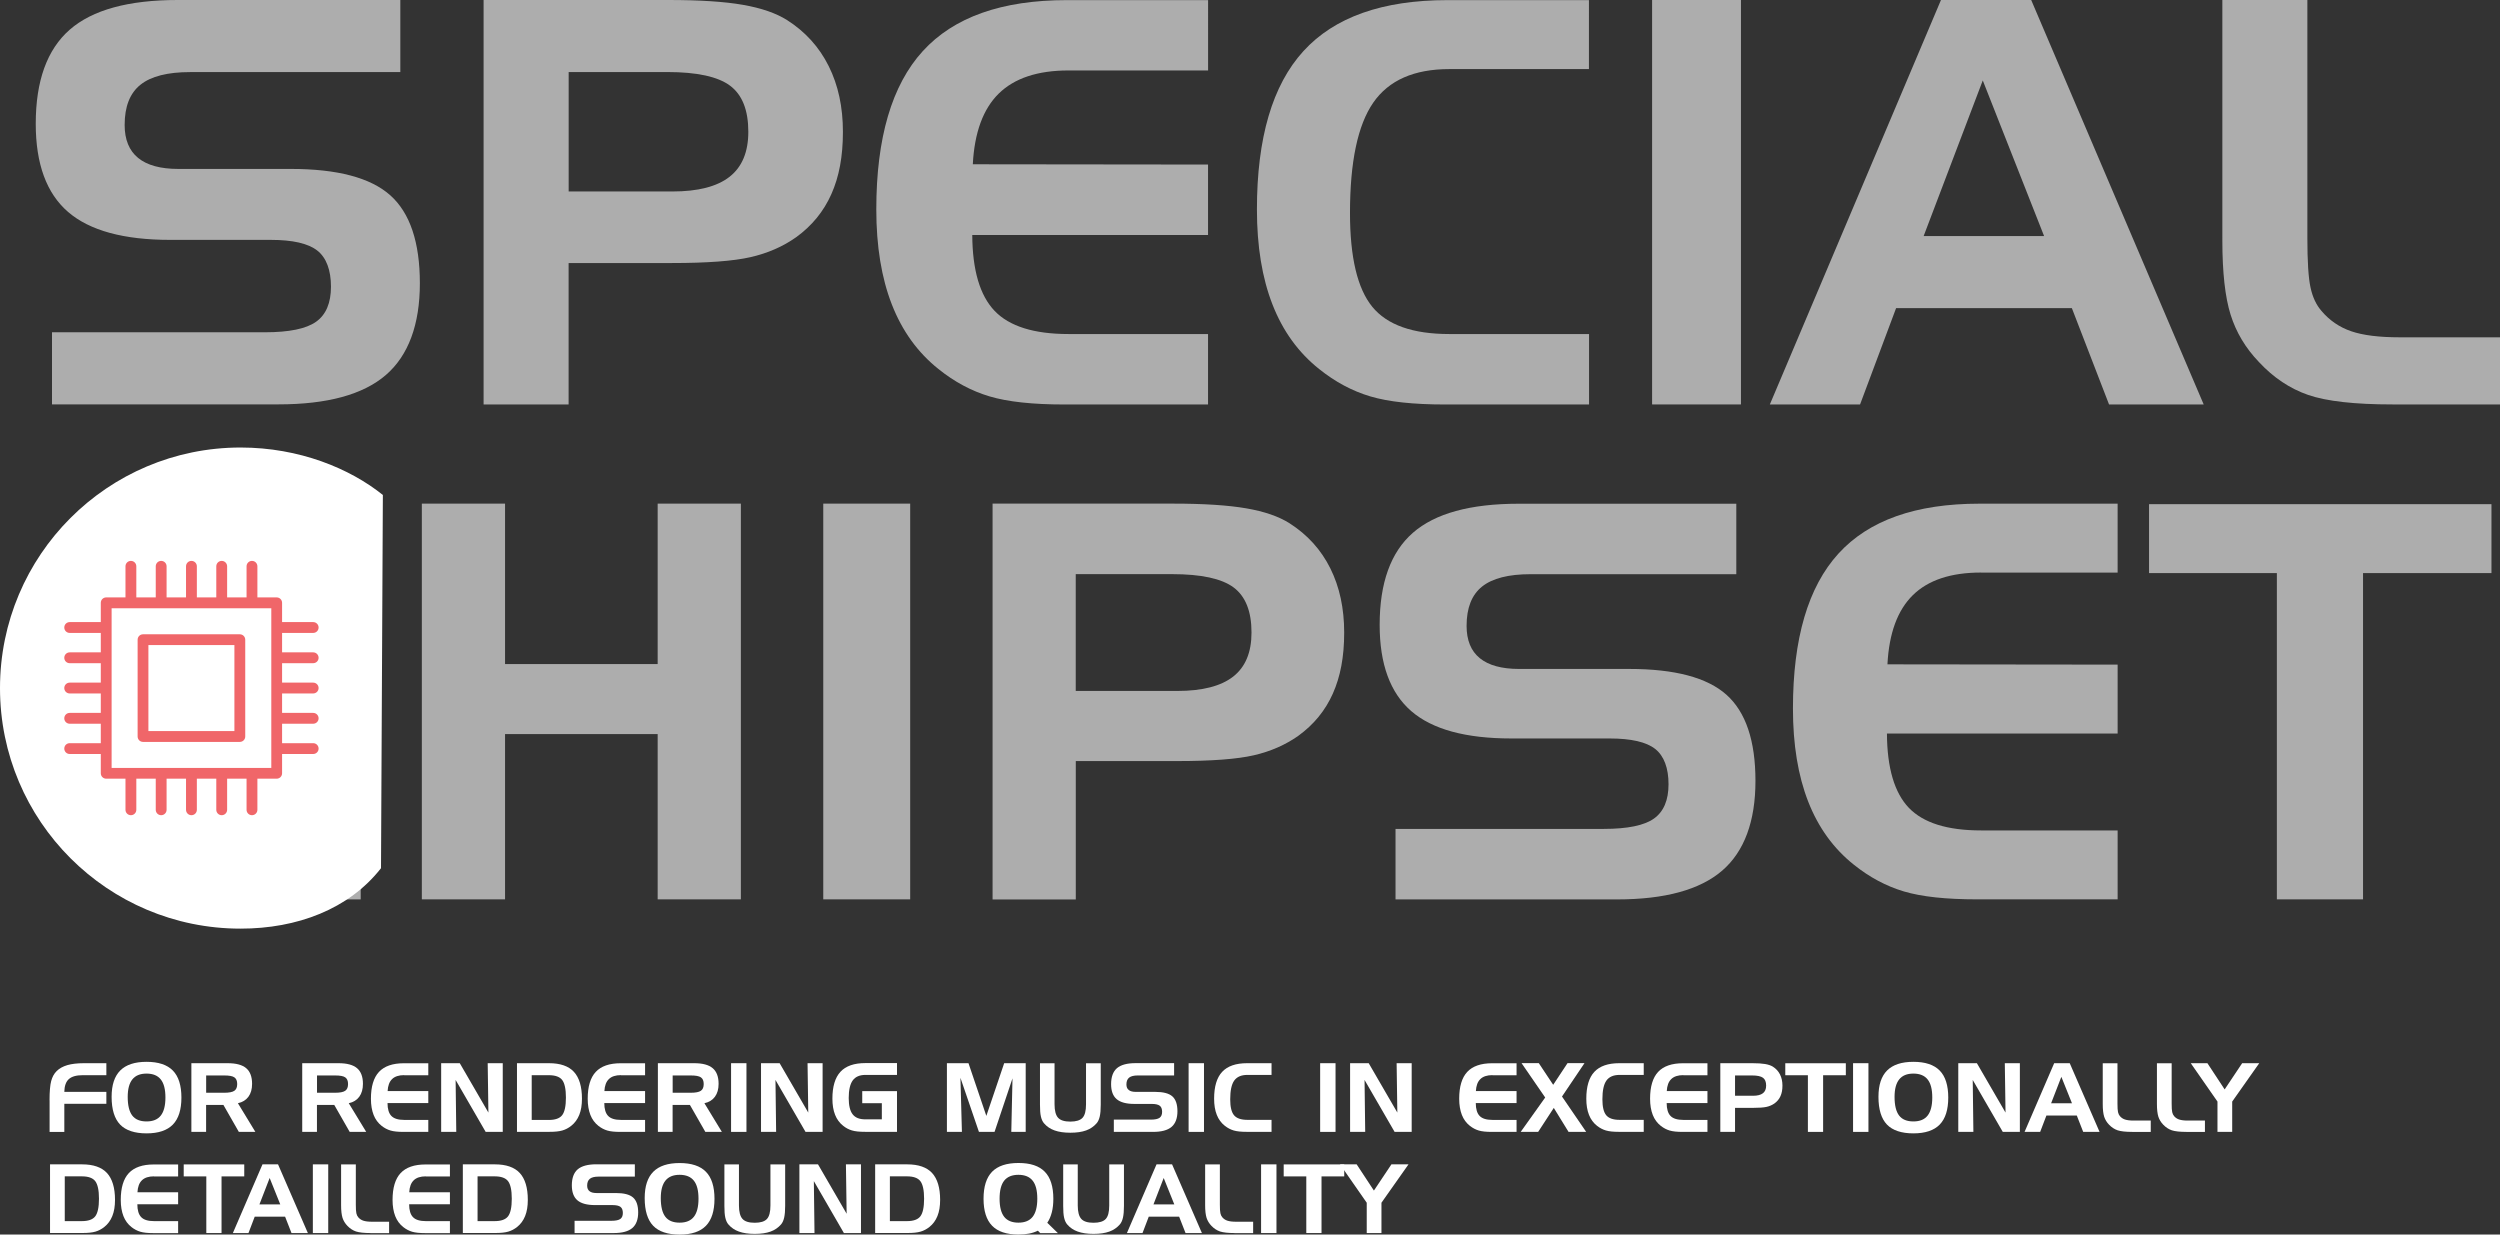 <?xml version="1.0" encoding="UTF-8"?>
<svg id="Layer_2" data-name="Layer 2" xmlns="http://www.w3.org/2000/svg" viewBox="0 0 456.69 225.52">
  <rect x="0" y="0" width="456.69" height="225.52" fill="#333333" stroke="none"/>
  <defs>
    <style>
      .cls-1 {
        fill: #f06669;
      }

      .cls-2 {
        fill: #fff;
      }

      .cls-3 {
        opacity: .6;
      }
    </style>
  </defs>
  <g id="Layer_1-2" data-name="Layer 1">
    <g>
      <g class="cls-3">
        <path class="cls-2" d="M73.12,13.17H34.73c-4.12,0-7.15,.77-9.07,2.31-1.93,1.54-2.89,3.99-2.89,7.34,0,2.68,.82,4.69,2.46,6.03,1.64,1.34,4.09,2.01,7.34,2.01h20.56c8.51,0,14.57,1.61,18.17,4.82,3.6,3.22,5.4,8.58,5.4,16.08s-2.08,13.19-6.23,16.76c-4.15,3.57-10.69,5.35-19.6,5.35H9.5v-13.17H48.4c4.42,0,7.54-.64,9.35-1.93,1.81-1.29,2.71-3.43,2.71-6.41s-.83-5.28-2.49-6.58c-1.66-1.31-4.5-1.96-8.52-1.96H31.11c-8.51,0-14.73-1.7-18.67-5.1-3.94-3.4-5.91-8.77-5.91-16.11,0-7.84,2.07-13.57,6.21-17.19C16.88,1.81,23.45,0,32.47,0h40.66V13.17Z"/>
        <path class="cls-2" d="M88.35,0h33.72c5.7,0,10.24,.29,13.62,.88,3.38,.59,6.08,1.52,8.09,2.79,3.35,2.14,5.89,4.95,7.61,8.42,1.73,3.47,2.59,7.46,2.59,11.99s-.7,8.22-2.11,11.38c-1.41,3.17-3.55,5.79-6.43,7.87-2.41,1.71-5.19,2.92-8.32,3.64s-7.93,1.08-14.4,1.08h-18.85v25.83h-15.53V0Zm33.52,13.17h-17.99v21.81h18.95c4.69,0,8.17-.9,10.45-2.69,2.28-1.79,3.42-4.53,3.42-8.22,0-3.95-1.11-6.76-3.34-8.42-2.23-1.66-6.06-2.49-11.48-2.49Z"/>
        <path class="cls-2" d="M195.18,12.87c-5.62,0-9.86,1.41-12.73,4.22-2.86,2.81-4.44,7.12-4.74,12.92l42.97,.05v12.87h-43.07c.03,6.43,1.4,11.06,4.09,13.87,2.69,2.81,7.19,4.22,13.48,4.22h25.5v12.87h-26.25c-5.79,0-10.35-.49-13.66-1.48-3.32-.99-6.43-2.66-9.34-5-3.78-3.02-6.62-6.94-8.51-11.79-1.89-4.84-2.84-10.63-2.84-17.36,0-13.07,2.83-22.71,8.49-28.92,5.66-6.21,14.43-9.32,26.32-9.32h25.8V12.87h-25.5Z"/>
        <path class="cls-2" d="M264.76,12.62c-6.43,0-11.07,2.04-13.9,6.13-2.83,4.09-4.25,10.8-4.25,20.15,0,8.11,1.36,13.82,4.07,17.14,2.71,3.32,7.4,4.98,14.07,4.98h25.53v12.87h-26.29c-5.8,0-10.35-.49-13.67-1.48-3.32-.99-6.43-2.66-9.35-5-3.79-3.02-6.63-6.94-8.52-11.79-1.89-4.84-2.84-10.63-2.84-17.36,0-13.07,2.83-22.71,8.49-28.92,5.66-6.21,14.44-9.32,26.33-9.32h25.83V12.62h-25.53Z"/>
        <path class="cls-2" d="M318.03,73.88h-16.23V0h16.23V73.88Z"/>
        <path class="cls-2" d="M354.57,0h16.48l31.51,73.88h-17.29l-6.79-17.59h-32.11l-6.58,17.59h-16.48L354.57,0Zm7.64,14.68l-10.81,28.45h22.01l-11.21-28.45Z"/>
        <path class="cls-2" d="M437.04,73.88c-6.9,0-12.03-.58-15.38-1.73-3.35-1.16-6.35-3.16-9-6.01-2.45-2.55-4.17-5.43-5.18-8.64-1.01-3.22-1.51-7.74-1.51-13.57V0h15.53V43.42c0,4.32,.19,7.36,.58,9.12,.38,1.76,1.05,3.17,1.99,4.25,1.47,1.74,3.28,2.98,5.43,3.72,2.14,.74,5.11,1.11,8.9,1.11h18.29v12.26h-19.65Z"/>
      </g>
      <g class="cls-3">
        <path class="cls-2" d="M40.92,104.35c-6.29,0-10.83,2-13.6,6-2.77,4-4.16,10.57-4.16,19.72,0,7.93,1.33,13.52,3.98,16.77,2.66,3.25,7.25,4.87,13.77,4.87h24.98v12.59h-25.72c-5.67,0-10.13-.48-13.38-1.45-3.25-.97-6.29-2.6-9.15-4.89-3.71-2.95-6.48-6.79-8.34-11.53-1.85-4.74-2.78-10.4-2.78-16.99,0-12.79,2.77-22.22,8.31-28.3,5.54-6.08,14.13-9.12,25.77-9.12h25.28v12.34h-24.98Z"/>
        <path class="cls-2" d="M92.26,92v29.31h27.88v-29.31h15.2v72.29h-15.2v-30.19h-27.88v30.19h-15.2V92h15.2Z"/>
        <path class="cls-2" d="M166.27,164.29h-15.88V92h15.88v72.29Z"/>
        <path class="cls-2" d="M181.32,92h33c5.57,0,10.02,.29,13.33,.86,3.31,.57,5.95,1.48,7.92,2.73,3.28,2.1,5.76,4.84,7.45,8.24,1.69,3.39,2.53,7.3,2.53,11.73s-.69,8.04-2.07,11.14-3.48,5.66-6.29,7.7c-2.36,1.67-5.07,2.86-8.14,3.57-3.07,.71-7.76,1.06-14.09,1.06h-18.44v25.28h-15.2V92Zm32.8,12.88h-17.61v21.34h18.54c4.59,0,8-.88,10.23-2.63,2.23-1.75,3.34-4.43,3.34-8.04,0-3.87-1.09-6.61-3.27-8.24-2.18-1.62-5.93-2.43-11.24-2.43Z"/>
        <path class="cls-2" d="M317.19,104.89h-37.57c-4.03,0-6.99,.75-8.88,2.26-1.89,1.51-2.83,3.9-2.83,7.18,0,2.62,.8,4.59,2.41,5.9,1.61,1.31,4,1.97,7.18,1.97h20.11c8.33,0,14.25,1.57,17.78,4.72,3.52,3.15,5.29,8.39,5.29,15.74s-2.03,12.91-6.1,16.4c-4.07,3.49-10.46,5.24-19.18,5.24h-40.47v-12.88h38.06c4.33,0,7.38-.63,9.15-1.89,1.77-1.26,2.66-3.35,2.66-6.27s-.81-5.16-2.43-6.44c-1.62-1.28-4.4-1.92-8.34-1.92h-17.95c-8.33,0-14.42-1.66-18.27-4.99-3.85-3.33-5.78-8.58-5.78-15.76,0-7.67,2.02-13.28,6.07-16.82,4.05-3.54,10.48-5.31,19.3-5.31h39.78v12.88Z"/>
        <path class="cls-2" d="M361.88,104.59c-5.5,0-9.65,1.38-12.45,4.13-2.8,2.75-4.35,6.97-4.64,12.64l42.05,.05v12.59h-42.14c.03,6.29,1.37,10.82,4,13.57,2.64,2.75,7.03,4.13,13.19,4.13h24.95v12.59h-25.69c-5.67,0-10.12-.48-13.37-1.45-3.24-.97-6.29-2.6-9.14-4.89-3.7-2.95-6.48-6.79-8.33-11.53-1.85-4.74-2.78-10.4-2.78-16.99,0-12.79,2.77-22.22,8.31-28.3,5.54-6.08,14.12-9.12,25.75-9.12h25.25v12.59h-24.95Z"/>
        <path class="cls-2" d="M415.94,104.69h-23.36v-12.59h62.55v12.59h-23.46v59.6h-15.74v-59.6Z"/>
      </g>
      <g>
        <path class="cls-2" d="M9.05,201c0-1.6,.1-2.77,.3-3.52,.2-.75,.53-1.36,1.01-1.83,.49-.48,1.14-.84,1.95-1.08,.81-.23,1.82-.35,3.03-.35h4.09v2.19h-4.32c-1.16,0-2.01,.24-2.54,.72-.53,.48-.8,1.26-.82,2.33h7.68v2.18h-7.68v5.14h-2.69v-5.77Z"/>
        <path class="cls-2" d="M20.39,200.36c0-2.16,.53-3.76,1.58-4.81s2.65-1.58,4.8-1.58,3.77,.53,4.81,1.6c1.04,1.06,1.56,2.71,1.56,4.93s-.52,3.86-1.56,4.93c-1.04,1.07-2.64,1.61-4.81,1.61s-3.8-.54-4.83-1.61c-1.03-1.08-1.55-2.76-1.55-5.05Zm6.37-4.24c-1.15,0-2.01,.35-2.58,1.06-.57,.71-.85,1.77-.85,3.2,0,1.55,.28,2.68,.83,3.4,.55,.72,1.42,1.08,2.61,1.08s2.04-.36,2.6-1.07c.56-.71,.85-1.81,.85-3.3s-.28-2.59-.85-3.3c-.56-.71-1.43-1.07-2.6-1.07Z"/>
        <path class="cls-2" d="M34.97,194.22h6.61c1.54,0,2.67,.3,3.39,.91,.72,.61,1.08,1.56,1.08,2.86,0,.96-.22,1.75-.67,2.36s-1.08,1-1.92,1.18l3.19,5.24h-3.02l-2.82-4.93h-3.16v4.93h-2.69v-12.55Zm5.98,2.24h-3.29v3.16h3.29c.89,0,1.51-.12,1.86-.36s.52-.65,.52-1.23-.17-.98-.51-1.22c-.34-.24-.96-.35-1.87-.35Z"/>
        <path class="cls-2" d="M55.22,194.22h6.61c1.54,0,2.67,.3,3.39,.91,.72,.61,1.08,1.56,1.08,2.86,0,.96-.22,1.75-.67,2.36s-1.08,1-1.92,1.18l3.19,5.24h-3.02l-2.82-4.93h-3.16v4.93h-2.69v-12.55Zm5.98,2.24h-3.29v3.16h3.29c.89,0,1.51-.12,1.86-.36s.52-.65,.52-1.23-.17-.98-.51-1.22c-.34-.24-.96-.35-1.87-.35Z"/>
        <path class="cls-2" d="M73.83,196.4c-.97,0-1.71,.24-2.2,.72-.5,.48-.77,1.21-.82,2.19h7.43v2.19h-7.45c0,1.09,.24,1.88,.71,2.36,.47,.48,1.24,.72,2.33,.72h4.41v2.19h-4.54c-1,0-1.79-.08-2.36-.25s-1.11-.45-1.62-.85c-.65-.51-1.15-1.18-1.47-2s-.49-1.81-.49-2.95c0-2.22,.49-3.86,1.47-4.91s2.5-1.58,4.55-1.58h4.46v2.19h-4.41Z"/>
        <path class="cls-2" d="M80.59,194.22h3.4l5.23,9.02-.13-9.02h2.75v12.55h-3.12l-5.49-9.49,.12,9.49h-2.76v-12.55Z"/>
        <path class="cls-2" d="M94.44,194.22h5.85c2.06,0,3.58,.53,4.55,1.58s1.47,2.69,1.47,4.91c0,1.14-.16,2.13-.49,2.95-.33,.82-.82,1.49-1.47,2-.5,.4-1.04,.68-1.62,.85s-1.36,.25-2.36,.25h-5.93v-12.55Zm5.8,2.19h-3.11v8.18h3.11c1.19,0,2.01-.29,2.46-.88,.45-.59,.68-1.66,.68-3.21s-.23-2.62-.68-3.21c-.45-.59-1.27-.88-2.46-.88Z"/>
        <path class="cls-2" d="M113.43,196.4c-.97,0-1.71,.24-2.2,.72-.5,.48-.77,1.21-.82,2.19h7.43v2.19h-7.45c0,1.09,.24,1.88,.71,2.36,.47,.48,1.24,.72,2.33,.72h4.41v2.19h-4.54c-1,0-1.79-.08-2.36-.25s-1.11-.45-1.62-.85c-.65-.51-1.15-1.18-1.47-2s-.49-1.81-.49-2.95c0-2.22,.49-3.86,1.47-4.91s2.5-1.58,4.55-1.58h4.46v2.19h-4.41Z"/>
        <path class="cls-2" d="M120.19,194.22h6.61c1.54,0,2.67,.3,3.39,.91,.72,.61,1.08,1.56,1.08,2.86,0,.96-.22,1.75-.67,2.36s-1.08,1-1.92,1.18l3.19,5.24h-3.02l-2.82-4.93h-3.16v4.93h-2.69v-12.55Zm5.98,2.24h-3.29v3.16h3.29c.89,0,1.51-.12,1.86-.36s.52-.65,.52-1.23-.17-.98-.51-1.22c-.34-.24-.96-.35-1.87-.35Z"/>
        <path class="cls-2" d="M136.36,206.77h-2.81v-12.55h2.81v12.55Z"/>
        <path class="cls-2" d="M139.02,194.22h3.4l5.23,9.02-.13-9.02h2.75v12.55h-3.12l-5.49-9.49,.12,9.49h-2.76v-12.55Z"/>
        <path class="cls-2" d="M157.51,201.54v-2.22h6.35v7.44h-5.78c-1.07,0-1.88-.08-2.46-.26-.57-.17-1.11-.45-1.6-.85-.65-.51-1.15-1.18-1.47-2-.33-.82-.49-1.81-.49-2.95,0-2.21,.49-3.85,1.47-4.91s2.5-1.59,4.55-1.59h5.78v2.16h-5.78c-1.05,0-1.82,.34-2.31,1.01-.48,.67-.73,1.74-.73,3.21,0,1.37,.24,2.37,.72,2.98,.48,.62,1.25,.92,2.31,.92h3.02v-2.95h-3.6Z"/>
        <path class="cls-2" d="M172.97,194.22h3.95l3.26,9.63,3.26-9.63h3.93v12.55h-2.63l.22-9.78-3.28,9.78h-2.85l-3.38-9.88,.27,9.88h-2.74v-12.55Z"/>
        <path class="cls-2" d="M192.64,194.22v7.51c0,1.17,.22,1.99,.65,2.46s1.17,.7,2.23,.7,1.8-.23,2.23-.69,.64-1.28,.64-2.46v-7.51h2.69v7.58c0,.89-.06,1.6-.18,2.13s-.31,.95-.57,1.25c-.51,.59-1.15,1.03-1.92,1.31-.77,.28-1.73,.42-2.88,.42s-2.11-.14-2.89-.42c-.78-.28-1.42-.71-1.93-1.31-.26-.3-.44-.71-.56-1.22-.12-.51-.17-1.23-.17-2.16v-7.58h2.68Z"/>
        <path class="cls-2" d="M214.48,196.46h-6.64c-.71,0-1.24,.13-1.57,.39-.33,.26-.5,.68-.5,1.25,0,.46,.14,.8,.43,1.02,.28,.23,.71,.34,1.27,.34h3.55c1.47,0,2.52,.27,3.14,.82,.62,.55,.93,1.46,.93,2.73s-.36,2.24-1.08,2.85c-.72,.61-1.85,.91-3.39,.91h-7.15v-2.24h6.73c.76,0,1.3-.11,1.62-.33,.31-.22,.47-.58,.47-1.09s-.14-.9-.43-1.12c-.29-.22-.78-.33-1.47-.33h-3.17c-1.47,0-2.55-.29-3.23-.87-.68-.58-1.02-1.49-1.02-2.74,0-1.33,.36-2.3,1.07-2.92,.72-.61,1.85-.92,3.41-.92h7.03v2.24Z"/>
        <path class="cls-2" d="M219.94,206.77h-2.81v-12.55h2.81v12.55Z"/>
        <path class="cls-2" d="M227.86,196.36c-1.11,0-1.91,.35-2.4,1.04s-.73,1.83-.73,3.42c0,1.38,.23,2.35,.7,2.91s1.28,.84,2.43,.84h4.42v2.19h-4.55c-1,0-1.79-.08-2.36-.25-.57-.17-1.11-.45-1.62-.85-.65-.51-1.15-1.18-1.47-2-.33-.82-.49-1.81-.49-2.95,0-2.22,.49-3.86,1.47-4.91s2.5-1.58,4.55-1.58h4.47v2.14h-4.42Z"/>
        <path class="cls-2" d="M243.97,206.77h-2.81v-12.55h2.81v12.55Z"/>
        <path class="cls-2" d="M246.63,194.22h3.4l5.23,9.02-.13-9.02h2.75v12.55h-3.12l-5.49-9.49,.12,9.49h-2.76v-12.55Z"/>
        <path class="cls-2" d="M272.63,196.4c-.97,0-1.71,.24-2.2,.72-.5,.48-.77,1.21-.82,2.19h7.43v2.19h-7.45c0,1.09,.24,1.88,.71,2.36,.47,.48,1.24,.72,2.33,.72h4.41v2.19h-4.54c-1,0-1.79-.08-2.36-.25s-1.11-.45-1.62-.85c-.65-.51-1.15-1.18-1.47-2s-.49-1.81-.49-2.95c0-2.22,.49-3.86,1.47-4.91s2.5-1.58,4.55-1.58h4.46v2.19h-4.41Z"/>
        <path class="cls-2" d="M282.27,200.49l-4.32-6.28h3.15l2.63,3.96,2.62-3.96h3.1l-4.11,6.1,4.41,6.45h-3.22l-2.69-4.37-2.85,4.37h-3.19l4.47-6.27Z"/>
        <path class="cls-2" d="M295.85,196.36c-1.11,0-1.91,.35-2.4,1.04s-.73,1.83-.73,3.42c0,1.38,.23,2.35,.7,2.91s1.28,.84,2.43,.84h4.42v2.19h-4.55c-1,0-1.79-.08-2.36-.25-.57-.17-1.11-.45-1.62-.85-.65-.51-1.15-1.18-1.47-2-.33-.82-.49-1.81-.49-2.95,0-2.22,.49-3.86,1.47-4.91s2.5-1.58,4.55-1.58h4.47v2.14h-4.42Z"/>
        <path class="cls-2" d="M307.5,196.4c-.97,0-1.71,.24-2.2,.72-.5,.48-.77,1.21-.82,2.19h7.43v2.19h-7.45c0,1.09,.24,1.88,.71,2.36,.47,.48,1.24,.72,2.33,.72h4.41v2.19h-4.54c-1,0-1.79-.08-2.36-.25s-1.11-.45-1.62-.85c-.65-.51-1.15-1.18-1.47-2s-.49-1.81-.49-2.95c0-2.22,.49-3.86,1.47-4.91s2.5-1.58,4.55-1.58h4.46v2.19h-4.41Z"/>
        <path class="cls-2" d="M314.26,194.22h5.83c.98,0,1.77,.05,2.35,.15,.59,.1,1.05,.26,1.4,.47,.58,.36,1.02,.84,1.32,1.43,.3,.59,.45,1.27,.45,2.04s-.12,1.4-.36,1.93c-.24,.54-.61,.98-1.11,1.34-.42,.29-.9,.5-1.44,.62-.54,.12-1.37,.18-2.49,.18h-3.26v4.39h-2.69v-12.55Zm5.8,2.24h-3.11v3.71h3.28c.81,0,1.41-.15,1.81-.46s.59-.77,.59-1.4c0-.67-.19-1.15-.58-1.43-.39-.28-1.05-.42-1.99-.42Z"/>
        <path class="cls-2" d="M330.26,196.42h-4.13v-2.19h11.06v2.19h-4.15v10.35h-2.78v-10.35Z"/>
        <path class="cls-2" d="M341.32,206.77h-2.81v-12.55h2.81v12.55Z"/>
        <path class="cls-2" d="M343.15,200.36c0-2.16,.53-3.76,1.58-4.81s2.65-1.58,4.8-1.58,3.77,.53,4.81,1.6c1.04,1.06,1.56,2.71,1.56,4.93s-.52,3.86-1.56,4.93c-1.04,1.07-2.64,1.61-4.81,1.61s-3.8-.54-4.83-1.61c-1.03-1.08-1.55-2.76-1.55-5.05Zm6.37-4.24c-1.15,0-2.01,.35-2.58,1.06-.57,.71-.85,1.77-.85,3.2,0,1.55,.28,2.68,.83,3.4,.55,.72,1.42,1.08,2.61,1.08s2.04-.36,2.6-1.07c.56-.71,.85-1.81,.85-3.3s-.28-2.59-.85-3.3c-.56-.71-1.43-1.07-2.6-1.07Z"/>
        <path class="cls-2" d="M357.73,194.22h3.4l5.23,9.02-.13-9.02h2.75v12.55h-3.12l-5.49-9.49,.12,9.49h-2.76v-12.55Z"/>
        <path class="cls-2" d="M375.24,194.22h2.85l5.45,12.55h-2.99l-1.17-2.99h-5.55l-1.14,2.99h-2.85l5.41-12.55Zm1.32,2.49l-1.87,4.83h3.81l-1.94-4.83Z"/>
        <path class="cls-2" d="M389.5,206.77c-1.19,0-2.08-.1-2.66-.29-.58-.2-1.1-.54-1.56-1.02-.42-.43-.72-.92-.9-1.47-.17-.55-.26-1.31-.26-2.3v-7.46h2.69v7.38c0,.73,.03,1.25,.1,1.55s.18,.54,.34,.72c.25,.3,.57,.51,.94,.63,.37,.12,.88,.19,1.54,.19h3.16v2.08h-3.4Z"/>
        <path class="cls-2" d="M399.4,206.77c-1.19,0-2.08-.1-2.66-.29-.58-.2-1.1-.54-1.56-1.02-.42-.43-.72-.92-.9-1.47-.17-.55-.26-1.31-.26-2.3v-7.46h2.69v7.38c0,.73,.03,1.25,.1,1.55s.18,.54,.34,.72c.25,.3,.57,.51,.94,.63,.37,.12,.88,.19,1.54,.19h3.16v2.08h-3.4Z"/>
        <path class="cls-2" d="M400.22,194.22h3.02l3.15,4.79,3.2-4.79h3.12l-4.94,7.01v5.54h-2.69v-5.54l-4.88-7.01Z"/>
        <path class="cls-2" d="M9.14,212.7h5.85c2.06,0,3.58,.53,4.55,1.58s1.47,2.69,1.47,4.91c0,1.14-.16,2.13-.49,2.95-.33,.82-.82,1.49-1.47,2-.5,.4-1.04,.68-1.62,.85s-1.36,.25-2.36,.25h-5.93v-12.55Zm5.8,2.19h-3.11v8.18h3.11c1.19,0,2.01-.29,2.46-.88,.45-.59,.68-1.66,.68-3.21s-.23-2.62-.68-3.21c-.45-.59-1.27-.88-2.46-.88Z"/>
        <path class="cls-2" d="M28.13,214.89c-.97,0-1.71,.24-2.2,.72-.5,.48-.77,1.21-.82,2.19h7.43v2.19h-7.45c0,1.09,.24,1.88,.71,2.36,.47,.48,1.24,.72,2.33,.72h4.41v2.19h-4.54c-1,0-1.79-.08-2.36-.25s-1.11-.45-1.62-.85c-.65-.51-1.15-1.18-1.47-2s-.49-1.81-.49-2.95c0-2.22,.49-3.86,1.47-4.91s2.5-1.58,4.55-1.58h4.46v2.19h-4.41Z"/>
        <path class="cls-2" d="M37.69,214.9h-4.13v-2.19h11.06v2.19h-4.15v10.35h-2.78v-10.35Z"/>
        <path class="cls-2" d="M47.94,212.7h2.85l5.45,12.55h-2.99l-1.17-2.99h-5.55l-1.14,2.99h-2.85l5.41-12.55Zm1.32,2.49l-1.87,4.83h3.81l-1.94-4.83Z"/>
        <path class="cls-2" d="M59.96,225.25h-2.81v-12.55h2.81v12.55Z"/>
        <path class="cls-2" d="M67.69,225.25c-1.19,0-2.08-.1-2.66-.29-.58-.2-1.1-.54-1.56-1.02-.42-.43-.72-.92-.9-1.47-.17-.55-.26-1.31-.26-2.3v-7.46h2.69v7.38c0,.73,.03,1.25,.1,1.55s.18,.54,.34,.72c.25,.3,.57,.51,.94,.63,.37,.12,.88,.19,1.54,.19h3.16v2.08h-3.4Z"/>
        <path class="cls-2" d="M77.78,214.89c-.97,0-1.71,.24-2.2,.72-.5,.48-.77,1.21-.82,2.19h7.43v2.19h-7.45c0,1.09,.24,1.88,.71,2.36,.47,.48,1.24,.72,2.33,.72h4.41v2.19h-4.54c-1,0-1.79-.08-2.36-.25s-1.11-.45-1.62-.85c-.65-.51-1.15-1.18-1.47-2s-.49-1.81-.49-2.95c0-2.22,.49-3.86,1.47-4.91s2.5-1.58,4.55-1.58h4.46v2.19h-4.41Z"/>
        <path class="cls-2" d="M84.55,212.7h5.85c2.06,0,3.58,.53,4.55,1.58s1.47,2.69,1.47,4.91c0,1.14-.16,2.13-.49,2.95-.33,.82-.82,1.49-1.47,2-.5,.4-1.04,.68-1.62,.85s-1.36,.25-2.36,.25h-5.93v-12.55Zm5.8,2.19h-3.11v8.18h3.11c1.19,0,2.01-.29,2.46-.88,.45-.59,.68-1.66,.68-3.21s-.23-2.62-.68-3.21c-.45-.59-1.27-.88-2.46-.88Z"/>
        <path class="cls-2" d="M115.97,214.94h-6.64c-.71,0-1.24,.13-1.57,.39-.33,.26-.5,.68-.5,1.25,0,.46,.14,.8,.43,1.02,.28,.23,.71,.34,1.27,.34h3.55c1.47,0,2.52,.27,3.14,.82,.62,.55,.93,1.46,.93,2.73s-.36,2.24-1.08,2.85c-.72,.61-1.85,.91-3.39,.91h-7.15v-2.24h6.73c.76,0,1.3-.11,1.62-.33,.31-.22,.47-.58,.47-1.09s-.14-.9-.43-1.12c-.29-.22-.78-.33-1.47-.33h-3.17c-1.47,0-2.55-.29-3.23-.87-.68-.58-1.02-1.49-1.02-2.74,0-1.33,.36-2.3,1.07-2.92,.72-.61,1.85-.92,3.41-.92h7.03v2.24Z"/>
        <path class="cls-2" d="M117.77,218.85c0-2.16,.53-3.76,1.58-4.81s2.65-1.58,4.8-1.58,3.77,.53,4.81,1.6c1.04,1.06,1.56,2.71,1.56,4.93s-.52,3.86-1.56,4.93c-1.04,1.07-2.64,1.61-4.81,1.61s-3.8-.54-4.83-1.61c-1.03-1.08-1.55-2.76-1.55-5.05Zm6.37-4.24c-1.15,0-2.01,.35-2.58,1.06-.57,.71-.85,1.77-.85,3.2,0,1.55,.28,2.68,.83,3.4,.55,.72,1.42,1.08,2.61,1.08s2.04-.36,2.6-1.07c.56-.71,.85-1.81,.85-3.3s-.28-2.59-.85-3.3c-.56-.71-1.43-1.07-2.6-1.07Z"/>
        <path class="cls-2" d="M134.99,212.7v7.51c0,1.17,.22,1.99,.65,2.46s1.17,.7,2.23,.7,1.8-.23,2.23-.69,.64-1.28,.64-2.46v-7.51h2.69v7.58c0,.89-.06,1.6-.18,2.13s-.31,.95-.57,1.25c-.51,.59-1.15,1.03-1.92,1.31-.77,.28-1.73,.42-2.88,.42s-2.11-.14-2.89-.42c-.78-.28-1.42-.71-1.93-1.31-.26-.3-.44-.71-.56-1.22-.12-.51-.17-1.23-.17-2.16v-7.58h2.68Z"/>
        <path class="cls-2" d="M146.03,212.7h3.4l5.23,9.02-.13-9.02h2.75v12.55h-3.12l-5.49-9.49,.12,9.49h-2.76v-12.55Z"/>
        <path class="cls-2" d="M159.87,212.7h5.85c2.06,0,3.58,.53,4.55,1.58s1.47,2.69,1.47,4.91c0,1.14-.16,2.13-.49,2.95-.33,.82-.82,1.49-1.47,2-.5,.4-1.04,.68-1.62,.85s-1.36,.25-2.36,.25h-5.93v-12.55Zm5.8,2.19h-3.11v8.18h3.11c1.19,0,2.01-.29,2.46-.88,.45-.59,.68-1.66,.68-3.21s-.23-2.62-.68-3.21c-.45-.59-1.27-.88-2.46-.88Z"/>
        <path class="cls-2" d="M189.59,224.82c-.49,.24-1.03,.42-1.61,.53-.58,.11-1.23,.17-1.94,.17-2.17,0-3.78-.54-4.81-1.61-1.04-1.07-1.56-2.71-1.56-4.93s.52-3.86,1.56-4.93c1.04-1.06,2.64-1.6,4.82-1.6s3.77,.53,4.81,1.6c1.04,1.06,1.56,2.71,1.56,4.93,0,.93-.09,1.76-.28,2.49-.19,.73-.46,1.37-.83,1.9l1.94,1.89h-3.22l-.43-.44Zm-3.55-1.47c1.17,0,2.04-.36,2.6-1.07,.56-.71,.85-1.81,.85-3.3s-.28-2.59-.85-3.3c-.56-.71-1.43-1.07-2.6-1.07s-2.03,.36-2.6,1.07c-.56,.71-.84,1.81-.84,3.3s.28,2.58,.84,3.3c.56,.71,1.43,1.07,2.6,1.07Z"/>
        <path class="cls-2" d="M196.88,212.7v7.51c0,1.17,.22,1.99,.65,2.46s1.17,.7,2.23,.7,1.8-.23,2.23-.69,.64-1.28,.64-2.46v-7.51h2.69v7.58c0,.89-.06,1.6-.18,2.13s-.31,.95-.57,1.25c-.51,.59-1.15,1.03-1.92,1.31-.77,.28-1.73,.42-2.88,.42s-2.11-.14-2.89-.42c-.78-.28-1.42-.71-1.93-1.31-.26-.3-.44-.71-.56-1.22-.12-.51-.17-1.23-.17-2.16v-7.58h2.68Z"/>
        <path class="cls-2" d="M211.26,212.7h2.85l5.45,12.55h-2.99l-1.17-2.99h-5.55l-1.14,2.99h-2.85l5.41-12.55Zm1.32,2.49l-1.87,4.83h3.81l-1.94-4.83Z"/>
        <path class="cls-2" d="M225.53,225.25c-1.19,0-2.08-.1-2.66-.29-.58-.2-1.1-.54-1.56-1.02-.42-.43-.72-.92-.9-1.47-.17-.55-.26-1.31-.26-2.3v-7.46h2.69v7.38c0,.73,.03,1.25,.1,1.55s.18,.54,.34,.72c.25,.3,.57,.51,.94,.63,.37,.12,.88,.19,1.54,.19h3.16v2.08h-3.4Z"/>
        <path class="cls-2" d="M233.18,225.25h-2.81v-12.55h2.81v12.55Z"/>
        <path class="cls-2" d="M238.63,214.9h-4.13v-2.19h11.06v2.19h-4.15v10.35h-2.78v-10.35Z"/>
        <path class="cls-2" d="M244.81,212.7h3.02l3.15,4.79,3.2-4.79h3.12l-4.94,7.01v5.54h-2.69v-5.54l-4.88-7.01Z"/>
      </g>
      <path class="cls-2" d="M69.6,158.6c-5.87,7.5-15.35,11.04-25.65,11.04C19.68,169.65,0,149.97,0,125.7s19.68-43.95,43.95-43.95c10.73,0,19.99,3.84,25.99,8.67l-.34,68.19Z"/>
      <g>
        <path class="cls-1" d="M43.81,115.87H26.13c-.55,0-.99,.44-.99,.99v17.68c0,.55,.44,.99,.99,.99h17.68c.55,0,.99-.44,.99-.99v-17.68c0-.55-.44-.99-.99-.99Zm-.99,17.68h-15.71v-15.71h15.71v15.71Z"/>
        <path class="cls-1" d="M57.21,121.15c.55,0,.99-.44,.99-.99s-.44-.99-.99-.99h-5.68v-3.55h5.68c.55,0,.99-.44,.99-.99s-.44-.99-.99-.99h-5.68v-3.52c0-.55-.44-.99-.99-.99h-3.52v-5.68c0-.55-.44-.99-.99-.99s-.99,.44-.99,.99v5.68h-3.55v-5.68c0-.55-.44-.99-.99-.99s-.99,.44-.99,.99v5.68h-3.55v-5.68c0-.55-.44-.99-.99-.99s-.99,.44-.99,.99v5.68h-3.55v-5.68c0-.55-.44-.99-.99-.99s-.99,.44-.99,.99v5.68h-3.55v-5.68c0-.55-.44-.99-.99-.99s-.99,.44-.99,.99v5.68h-3.52c-.55,0-.99,.44-.99,.99v3.52h-5.68c-.55,0-.99,.44-.99,.99s.44,.99,.99,.99h5.68v3.55h-5.68c-.55,0-.99,.44-.99,.99s.44,.99,.99,.99h5.68v3.55h-5.68c-.55,0-.99,.44-.99,.99s.44,.99,.99,.99h5.68v3.55h-5.68c-.55,0-.99,.44-.99,.99s.44,.99,.99,.99h5.68v3.55h-5.68c-.55,0-.99,.44-.99,.99s.44,.99,.99,.99h5.68v3.52c0,.55,.44,.99,.99,.99h3.52v5.68c0,.55,.44,.99,.99,.99s.99-.44,.99-.99v-5.68h3.55v5.68c0,.55,.44,.99,.99,.99s.99-.44,.99-.99v-5.68h3.55v5.68c0,.55,.44,.99,.99,.99s.99-.44,.99-.99v-5.68h3.55v5.68c0,.55,.44,.99,.99,.99s.99-.44,.99-.99v-5.68h3.55v5.68c0,.55,.44,.99,.99,.99s.99-.44,.99-.99v-5.68h3.52c.55,0,.99-.44,.99-.99v-3.52h5.68c.55,0,.99-.44,.99-.99s-.44-.99-.99-.99h-5.68v-3.55h5.68c.55,0,.99-.44,.99-.99s-.44-.99-.99-.99h-5.68v-3.55h5.68c.55,0,.99-.44,.99-.99s-.44-.99-.99-.99h-5.68v-3.55h5.68Zm-7.66,19.13H20.39v-29.17h29.17v29.17Z"/>
      </g>
    </g>
  </g>
</svg>